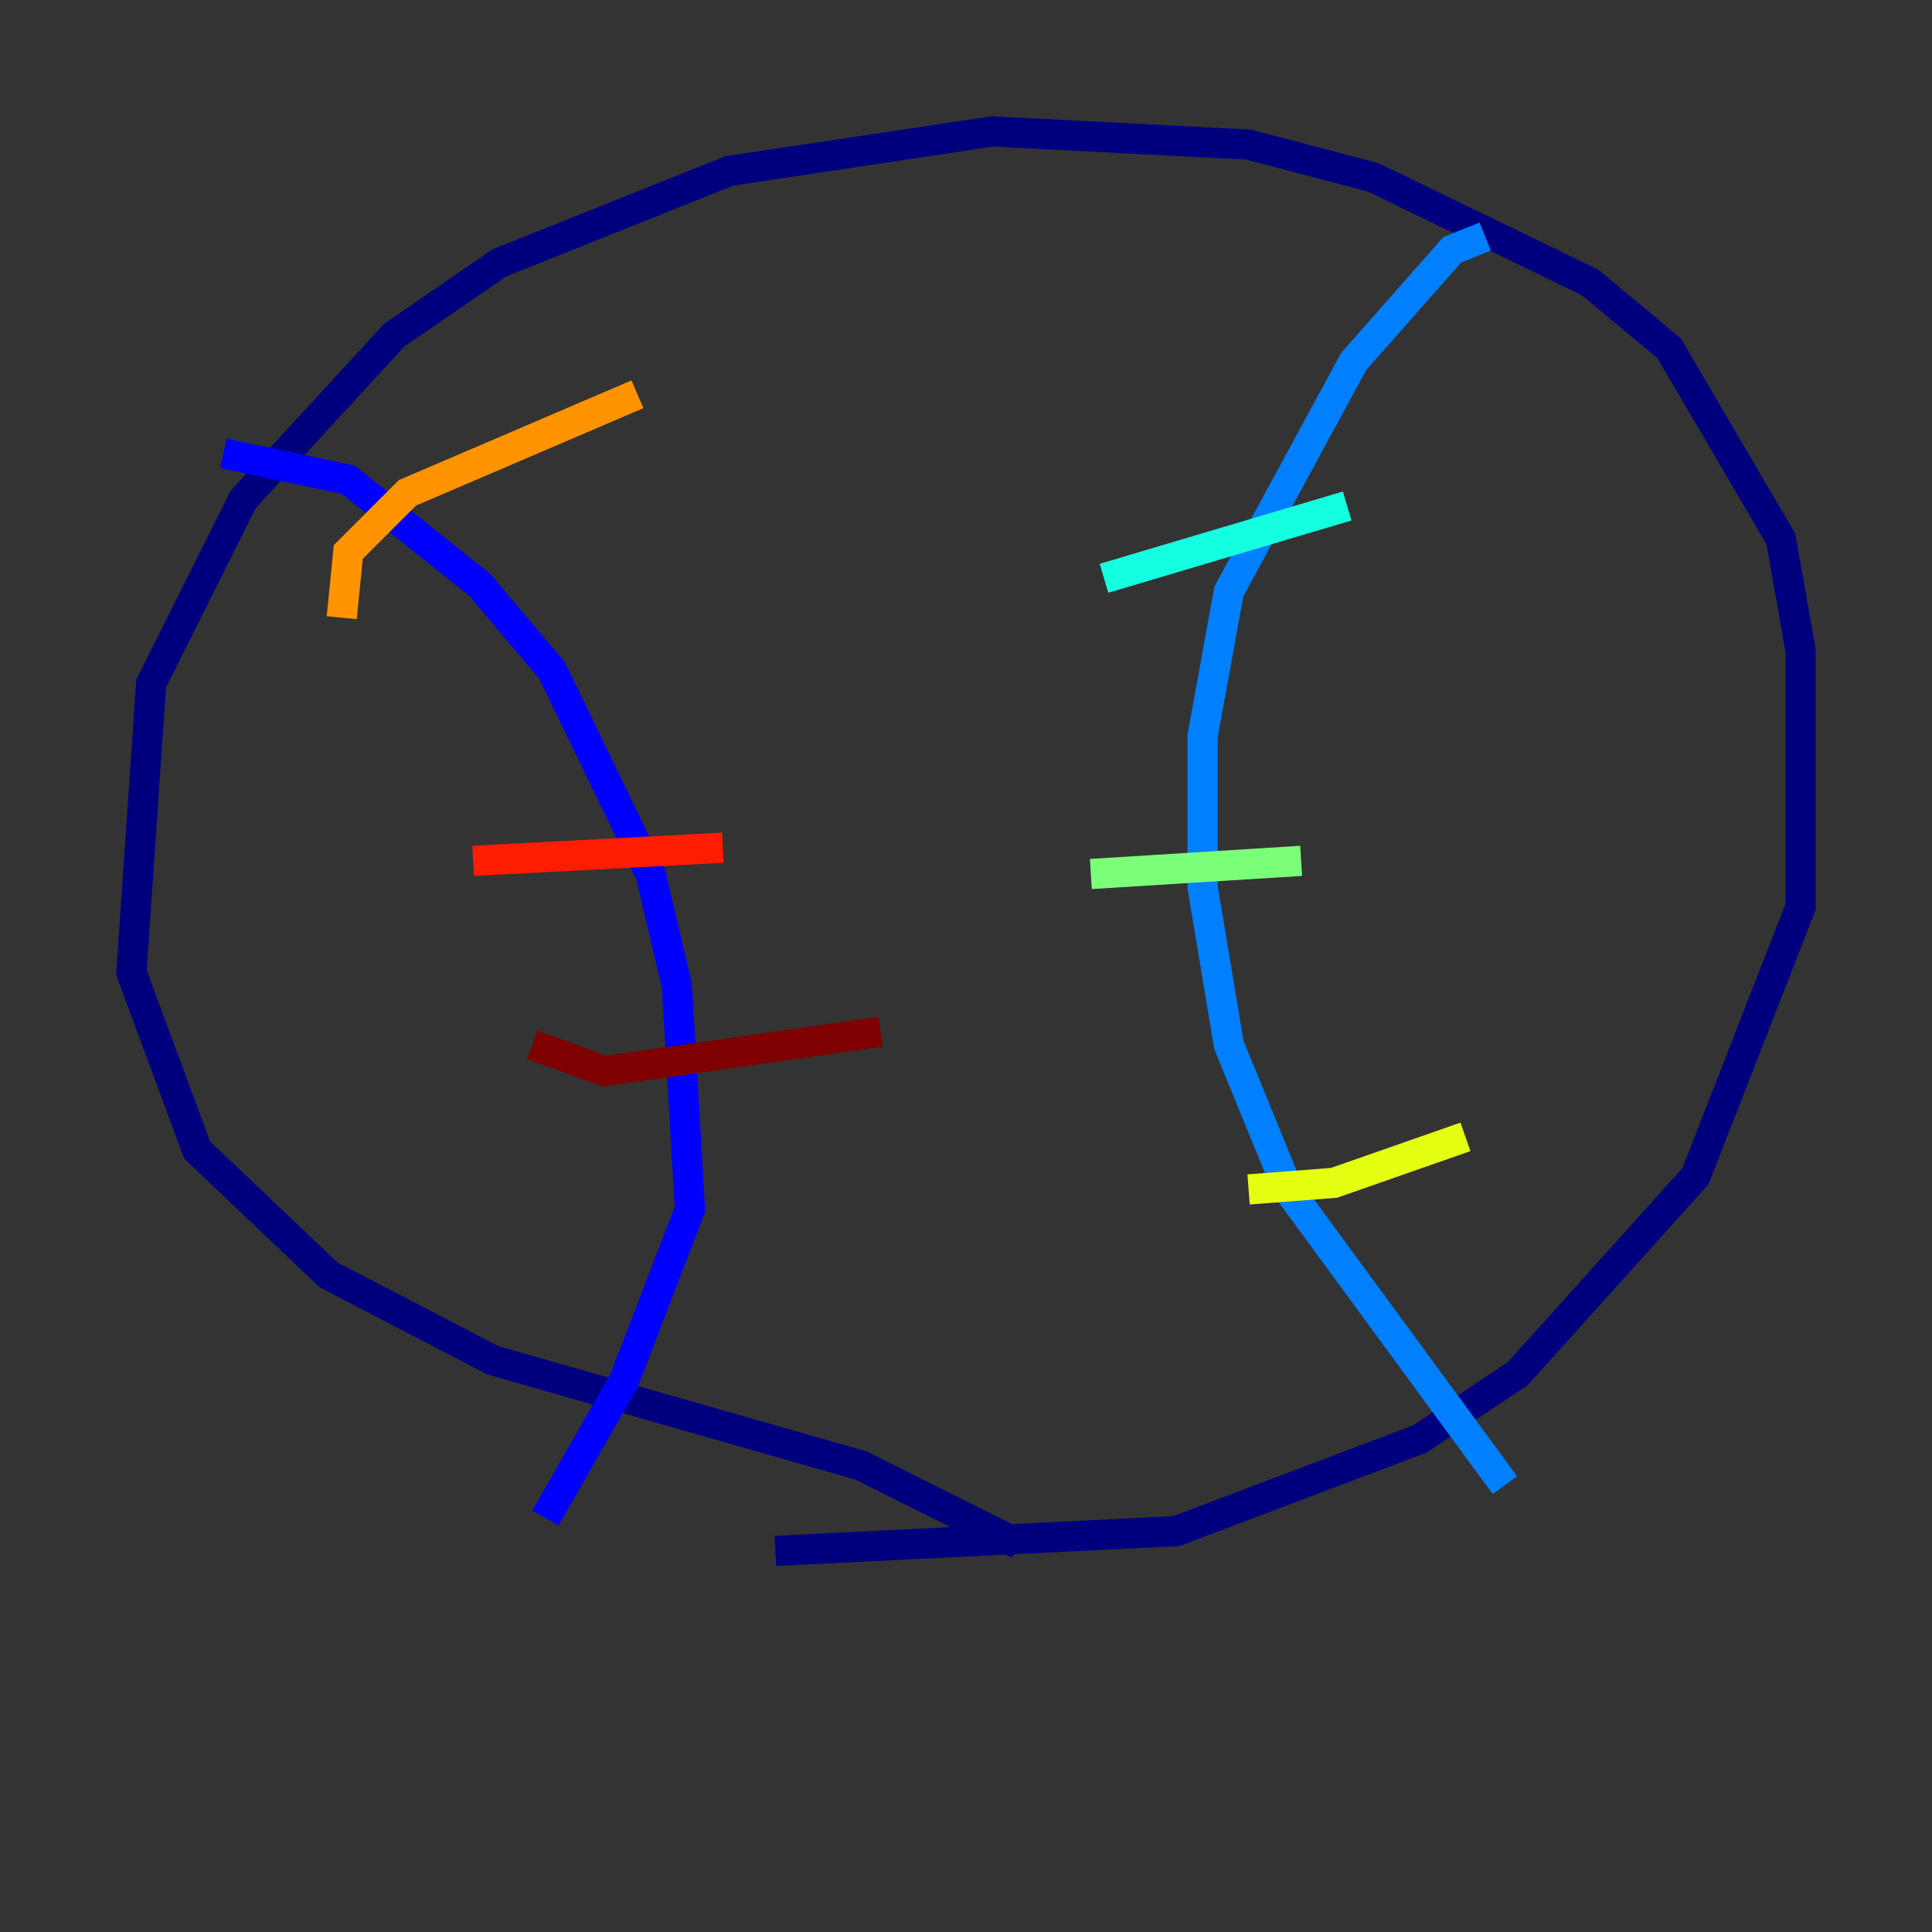 <?xml version="1.0" encoding="utf-8" ?>
<svg baseProfile="tiny" height="128" version="1.2" viewBox="0,0,128,128" width="128" xmlns="http://www.w3.org/2000/svg" xmlns:ev="http://www.w3.org/2001/xml-events" xmlns:xlink="http://www.w3.org/1999/xlink"><rect x="0" y="0" width="128" height="128" fill="#333333" stroke="none"/><defs /><polyline fill="none" points="67.483,102.313 57.034,97.088 32.653,90.122 21.769,84.463 13.061,76.191 8.707,64.435 10.014,45.279 16.109,33.088 26.122,22.204 33.088,17.415 48.327,11.32 65.742,8.707 82.721,9.578 90.993,11.755 105.361,18.721 110.585,23.075 117.986,35.701 119.293,43.102 119.293,60.082 112.326,77.932 100.571,90.993 94.041,95.347 77.932,101.442 51.374,102.748" stroke="#00007f" stroke-width="2" /><polyline fill="none" points="14.803,30.041 23.075,31.782 31.782,38.748 36.571,44.408 43.102,57.905 44.843,65.306 45.714,80.109 41.361,91.429 36.136,100.571" stroke="#0000ff" stroke-width="2" /><polyline fill="none" points="98.395,15.674 96.218,16.544 89.687,23.946 81.415,39.184 79.674,48.762 79.674,58.776 81.415,69.225 85.333,78.803 99.701,98.395" stroke="#0080ff" stroke-width="2" /><polyline fill="none" points="73.143,38.313 89.252,33.524" stroke="#15ffe1" stroke-width="2" /><polyline fill="none" points="72.272,57.905 86.204,57.034" stroke="#7cff79" stroke-width="2" /><polyline fill="none" points="82.721,78.803 88.381,78.367 97.088,75.32" stroke="#e4ff12" stroke-width="2" /><polyline fill="none" points="22.64,40.925 23.075,36.571 26.993,32.653 42.231,26.122" stroke="#ff9400" stroke-width="2" /><polyline fill="none" points="31.347,57.034 47.891,56.163" stroke="#ff1d00" stroke-width="2" /><polyline fill="none" points="35.265,69.225 40.054,70.966 58.34,68.354" stroke="#7f0000" stroke-width="2" /></svg>